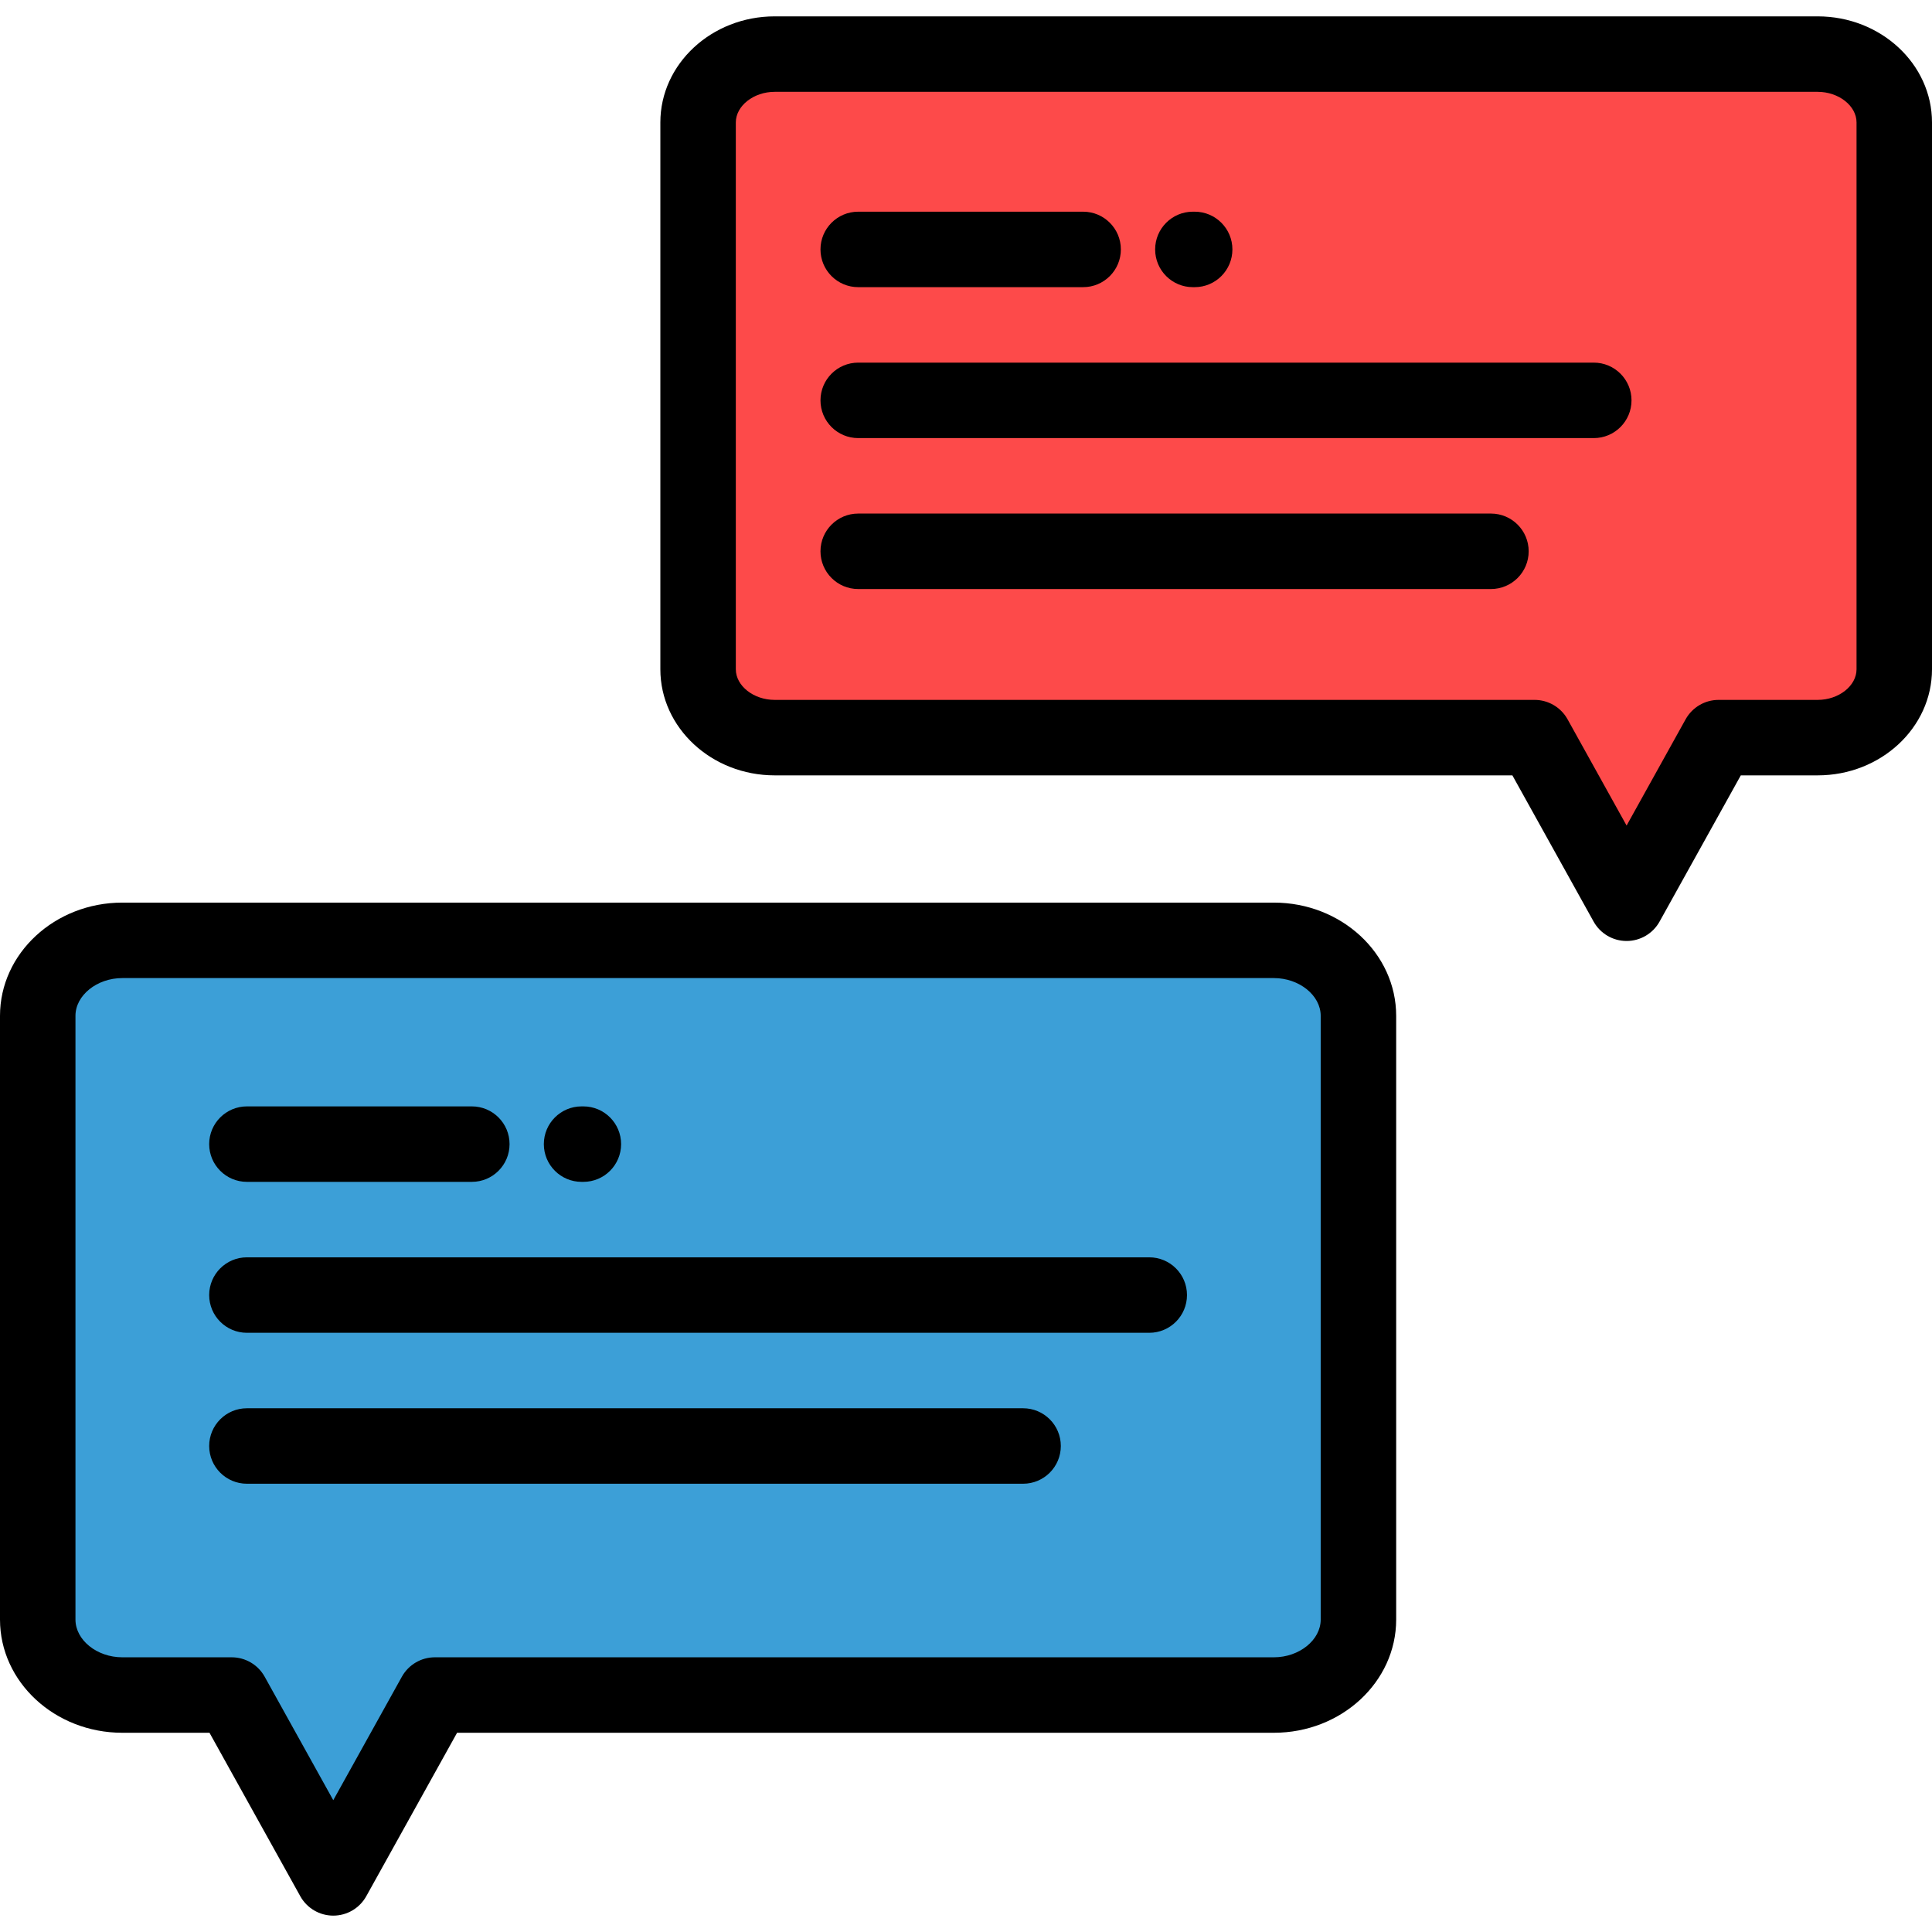 <?xml version="1.0" encoding="iso-8859-1"?>
<!-- Generator: Adobe Illustrator 19.0.0, SVG Export Plug-In . SVG Version: 6.00 Build 0)  -->
<svg version="1.1" id="Capa_1" xmlns="http://www.w3.org/2000/svg" xmlns:xlink="http://www.w3.org/1999/xlink" x="0px" y="0px"
	 viewBox="0 0 512 512" style="enable-background:new 0 0 512 512;" xml:space="preserve">
<g>
	<path style="fill:#3C9FD7;" d="M337.593,249.202H32.408c-12.324,0-22.408,9-22.408,20v160c0,11,10.084,20,22.408,20h28.991
		l13.461,24.23l13.461,24.23l13.462-24.23l13.461-24.23h222.35c12.322,0,22.406-9,22.406-20v-160
		C360,258.202,349.916,249.202,337.593,249.202z"/>
	<path style="fill:#FD4A4A;" d="M205.295,195.479h201.386l12.191,21.947l12.191,21.945l12.193-21.945l12.191-21.947h26.258
		c11.162,0,20.295-8.15,20.295-18.113V32.45c0-9.963-9.133-18.113-20.295-18.113h-276.41c-11.162,0-20.295,8.15-20.295,18.113
		v144.916C185,187.329,194.133,195.479,205.295,195.479z"/>
</g>
<path d="M481.707,4.337H205.295C188.59,4.337,175,16.948,175,32.45v144.916c0,15.502,13.59,28.113,30.295,28.113h195.501
	l21.525,38.749c1.764,3.175,5.11,5.144,8.742,5.144s6.978-1.969,8.741-5.144l21.528-38.749h20.373
	c16.705,0,30.295-12.611,30.295-28.113V32.45C512.001,16.948,498.412,4.337,481.707,4.337z M492.001,177.366
	c0,4.397-4.715,8.113-10.295,8.113h-26.258c-3.632,0-6.978,1.969-8.742,5.144l-15.642,28.158l-15.642-28.158
	c-1.764-3.175-5.11-5.144-8.742-5.144H205.295c-5.581,0-10.295-3.716-10.295-8.113V32.45c0-4.397,4.714-8.113,10.295-8.113h276.412
	c5.58,0,10.295,3.716,10.295,8.113L492.001,177.366L492.001,177.366z"/>
<path d="M337.593,239.202H32.408c-17.87,0-32.408,13.458-32.408,30v160c0,16.542,14.538,30,32.408,30h23.107l24.064,43.317
	c1.764,3.175,5.11,5.143,8.742,5.143s6.978-1.969,8.742-5.143l24.065-43.317h216.466c17.869,0,32.406-13.458,32.406-30v-160
	C370,252.66,355.462,239.202,337.593,239.202z M350,429.202c0,5.421-5.682,10-12.406,10h-222.35c-3.632,0-6.978,1.969-8.742,5.143
	l-18.181,32.726L70.14,444.345c-1.764-3.175-5.11-5.143-8.742-5.143h-28.99c-6.726,0-12.408-4.579-12.408-10v-160
	c0-5.421,5.682-10,12.408-10h305.185c6.725,0,12.406,4.579,12.406,10v160H350z"/>
<path d="M316.125,76.1h0.475c5.522,0,10-4.478,10-10s-4.478-10-10-10h-0.475c-5.522,0-10,4.478-10,10
	C306.125,71.623,310.602,76.1,316.125,76.1z"/>
<path d="M227.437,76.1h59.604c5.522,0,10-4.478,10-10s-4.478-10-10-10h-59.604c-5.523,0-10,4.478-10,10
	C217.437,71.623,221.914,76.1,227.437,76.1z"/>
<path d="M422.369,96.1H227.437c-5.523,0-10,4.478-10,10s4.477,10,10,10h194.932c5.522,0,10-4.478,10-10
	C432.369,100.578,427.891,96.1,422.369,96.1z"/>
<path d="M395.115,136.1H227.437c-5.523,0-10,4.478-10,10c0,5.523,4.477,10,10,10h167.678c5.522,0,10-4.477,10-10
	C405.115,140.578,400.637,136.1,395.115,136.1z"/>
<path d="M65.435,313.204h59.604c5.523,0,10-4.477,10-10c0-5.522-4.477-10-10-10H65.435c-5.523,0-10,4.478-10,10
	C55.435,308.726,59.912,313.204,65.435,313.204z"/>
<path d="M154.123,313.204h0.475c5.523,0,10-4.477,10-10c0-5.522-4.477-10-10-10h-0.475c-5.523,0-10,4.478-10,10
	S148.6,313.204,154.123,313.204z"/>
<path d="M304.564,333.204H65.435c-5.523,0-10,4.478-10,10c0,5.523,4.477,10,10,10h239.129c5.523,0,10-4.477,10-10
	C314.564,337.681,310.087,333.204,304.564,333.204z"/>
<path d="M271.13,373.204H65.435c-5.523,0-10,4.478-10,10c0,5.523,4.477,10,10,10H271.13c5.522,0,10-4.477,10-10
	C281.13,377.681,276.653,373.204,271.13,373.204z"/>
<g>
</g>
<g>
</g>
<g>
</g>
<g>
</g>
<g>
</g>
<g>
</g>
<g>
</g>
<g>
</g>
<g>
</g>
<g>
</g>
<g>
</g>
<g>
</g>
<g>
</g>
<g>
</g>
<g>
</g>
</svg>

